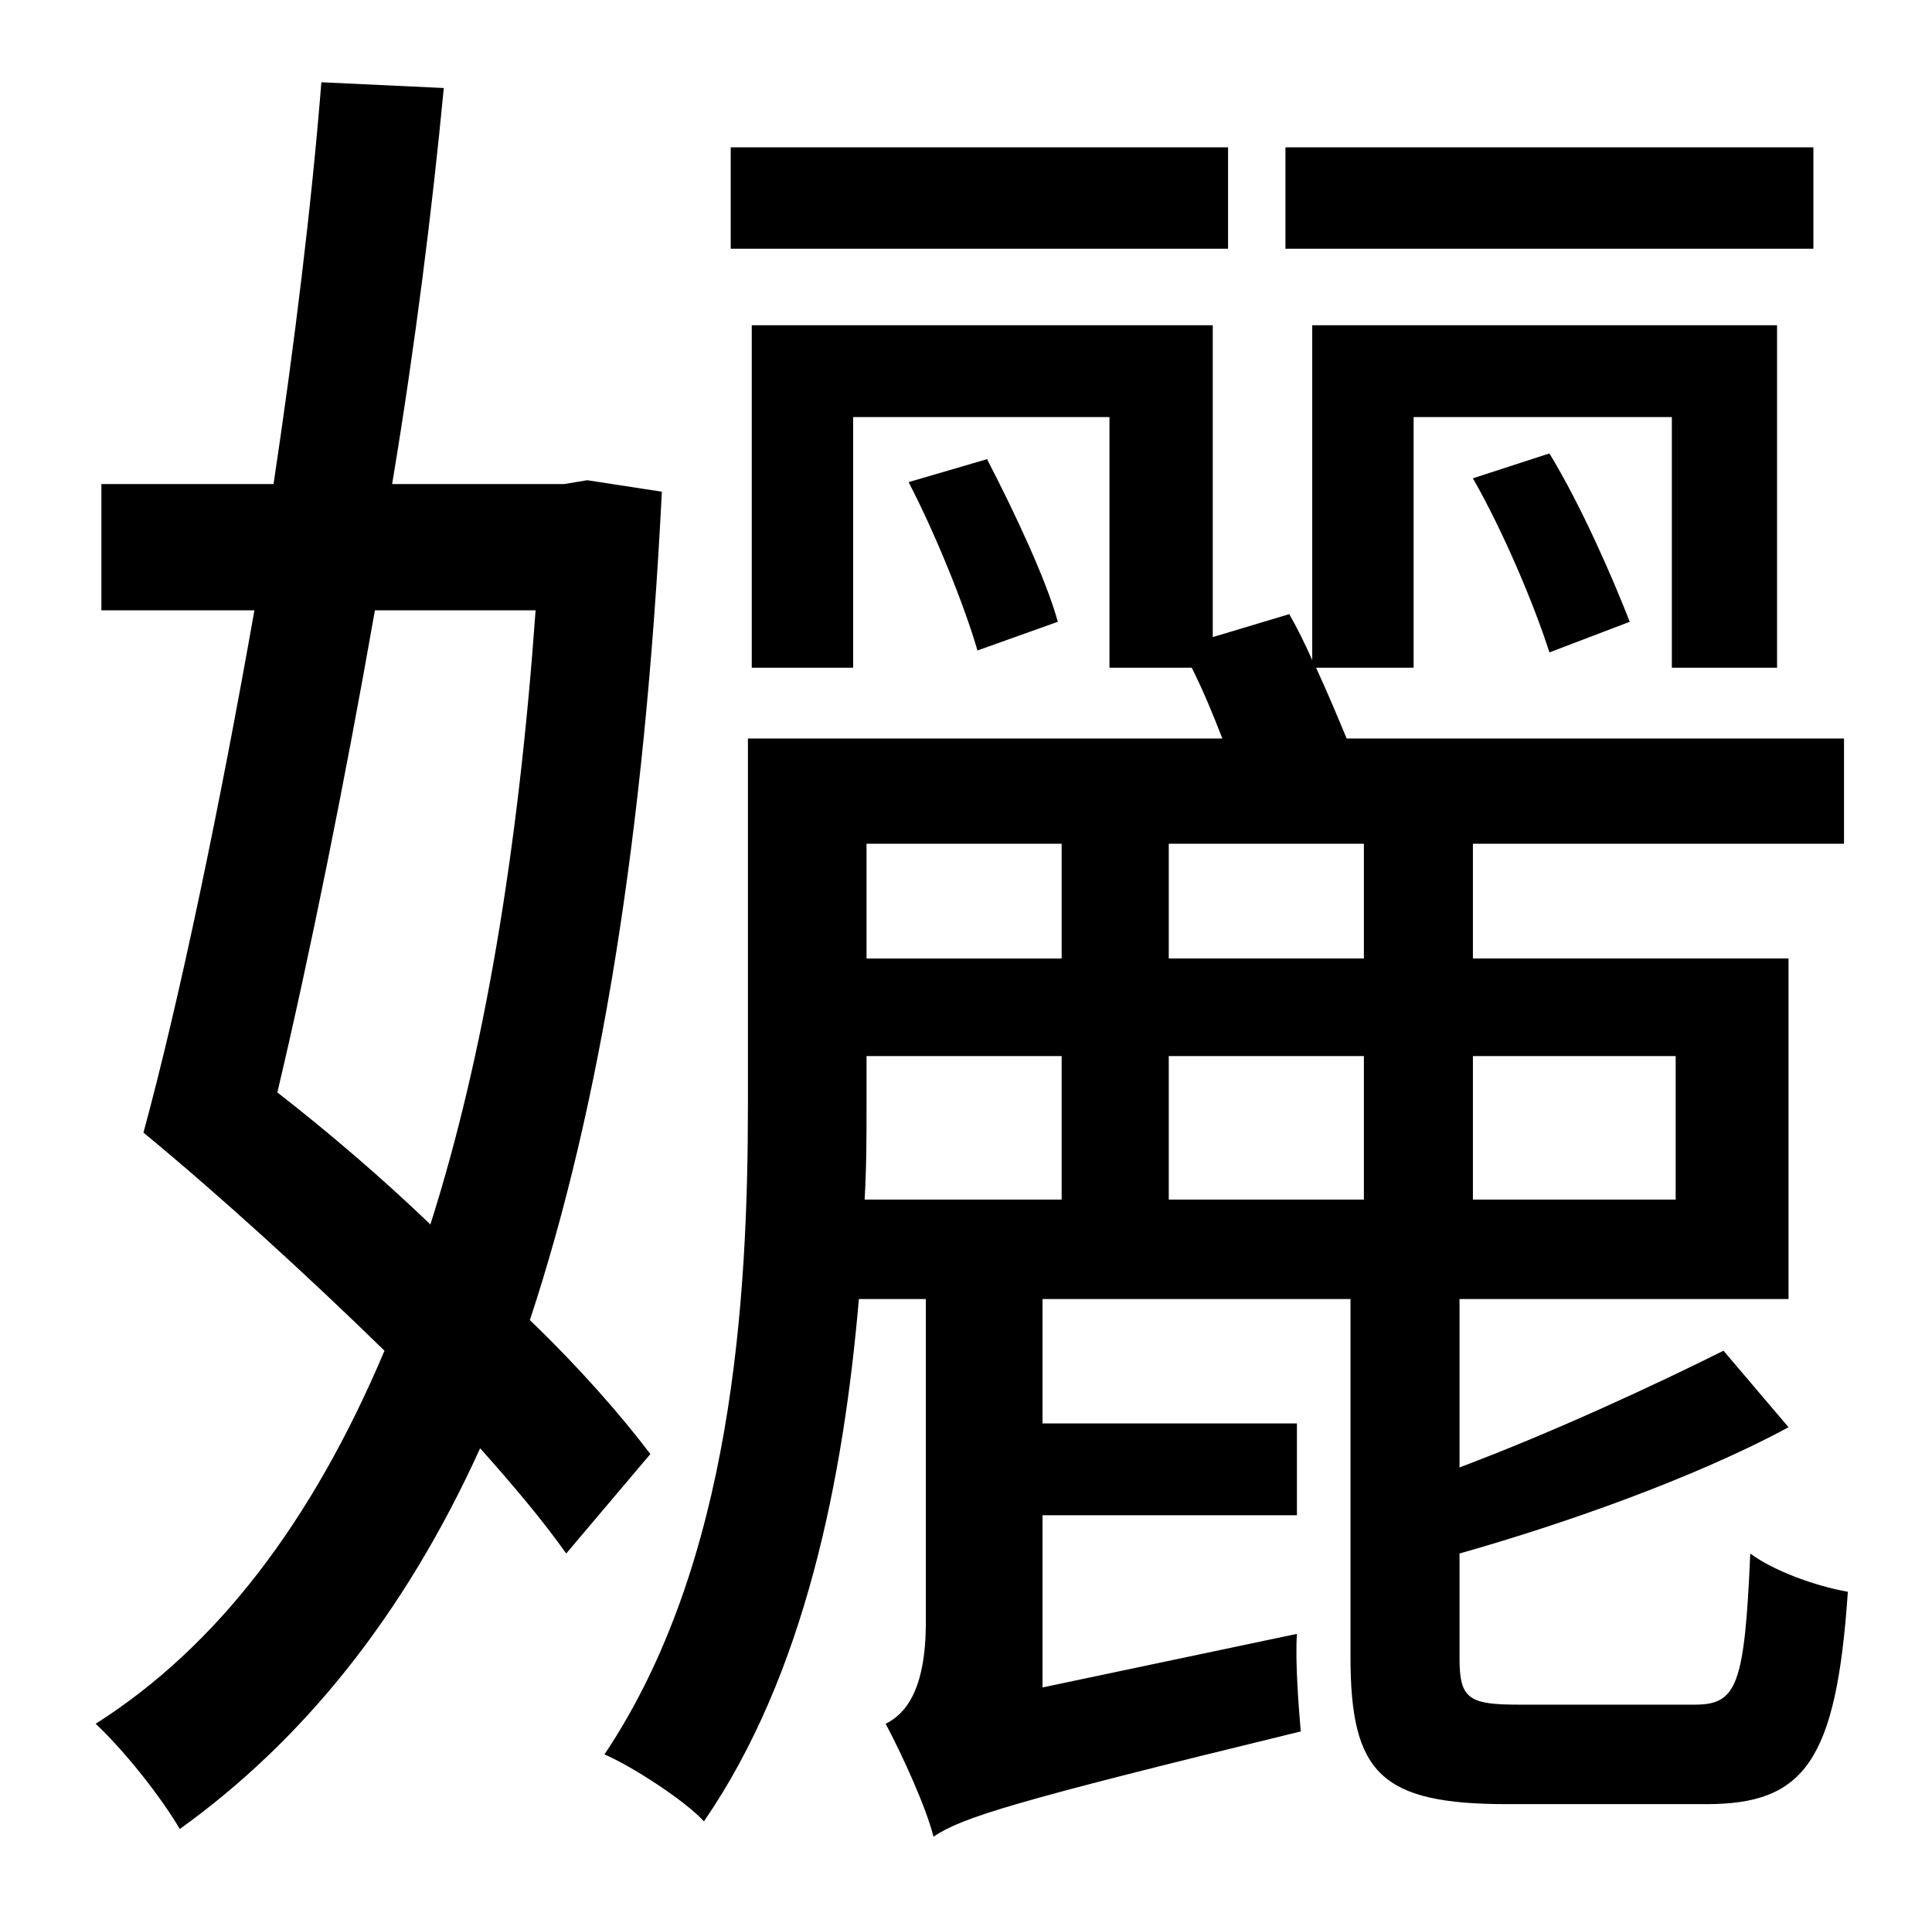 <?xml version="1.0" standalone="no"?>
<!DOCTYPE svg PUBLIC "-//W3C//DTD SVG 1.1//EN" "http://www.w3.org/Graphics/SVG/1.1/DTD/svg11.dtd" >
<svg xmlns="http://www.w3.org/2000/svg" xmlns:xlink="http://www.w3.org/1999/xlink" version="1.1" viewBox="-10 0 1010 1000">
   <path fill="currentColor"
d="M938 77v53h-276v-53h276zM632 77v53h-260v-53h260zM270 319h-84c-16 91 -34 180 -51 252c27 21 55 45 80 69c28 -88 46 -195 55 -321zM330 760l-44 52c-12 -17 -28 -36 -45 -55c-40 88 -93 153 -157 199c-10 -17 -29 -41 -44 -55c63 -40 113 -105 151 -195
c-41 -40 -86 -81 -126 -114c19 -70 40 -171 58 -273h-80v-66h90c11 -73 20 -147 25 -210l64 3c-6 63 -15 135 -27 207h90l12 -2l39 6c-9 179 -32 321 -69 433c26 25 47 49 63 70zM443 552v26c0 16 0 32 -1 49h103v-75h-102zM545 441h-102v60h102v-60zM703 501v-60h-102v60
h102zM866 552h-106v75h106v-75zM601 627h102v-75h-102v75zM784 891h92c22 0 26 -10 29 -79c12 9 34 17 51 20c-6 89 -23 111 -74 111h-104c-66 0 -82 -16 -82 -77v-187h-161v65h133v48h-133v90l133 -28c-1 15 1 39 2 51c-152 37 -177 45 -192 55c-4 -16 -17 -44 -25 -59
c10 -5 21 -17 21 -53v-169h-35c-8 93 -28 196 -81 273c-10 -11 -38 -29 -52 -35c67 -100 75 -238 75 -340v-191h248c-5 -13 -10 -25 -16 -37h-43v-131h-134v131h-53v-179h241v163l40 -12c4 7 8 15 12 24v-175h243v179h-55v-131h-135v131h-51c6 13 11 25 16 37h260v55h-194
v60h165v178h-172v88c48 -18 102 -43 138 -61l34 40c-50 27 -119 51 -172 66v55c0 21 5 24 31 24zM465 252l41 -12c14 27 31 63 37 85l-42 15c-7 -24 -22 -61 -36 -88zM842 325l-42 16c-8 -25 -24 -63 -40 -91l40 -13c17 28 33 65 42 88z" />
</svg>
